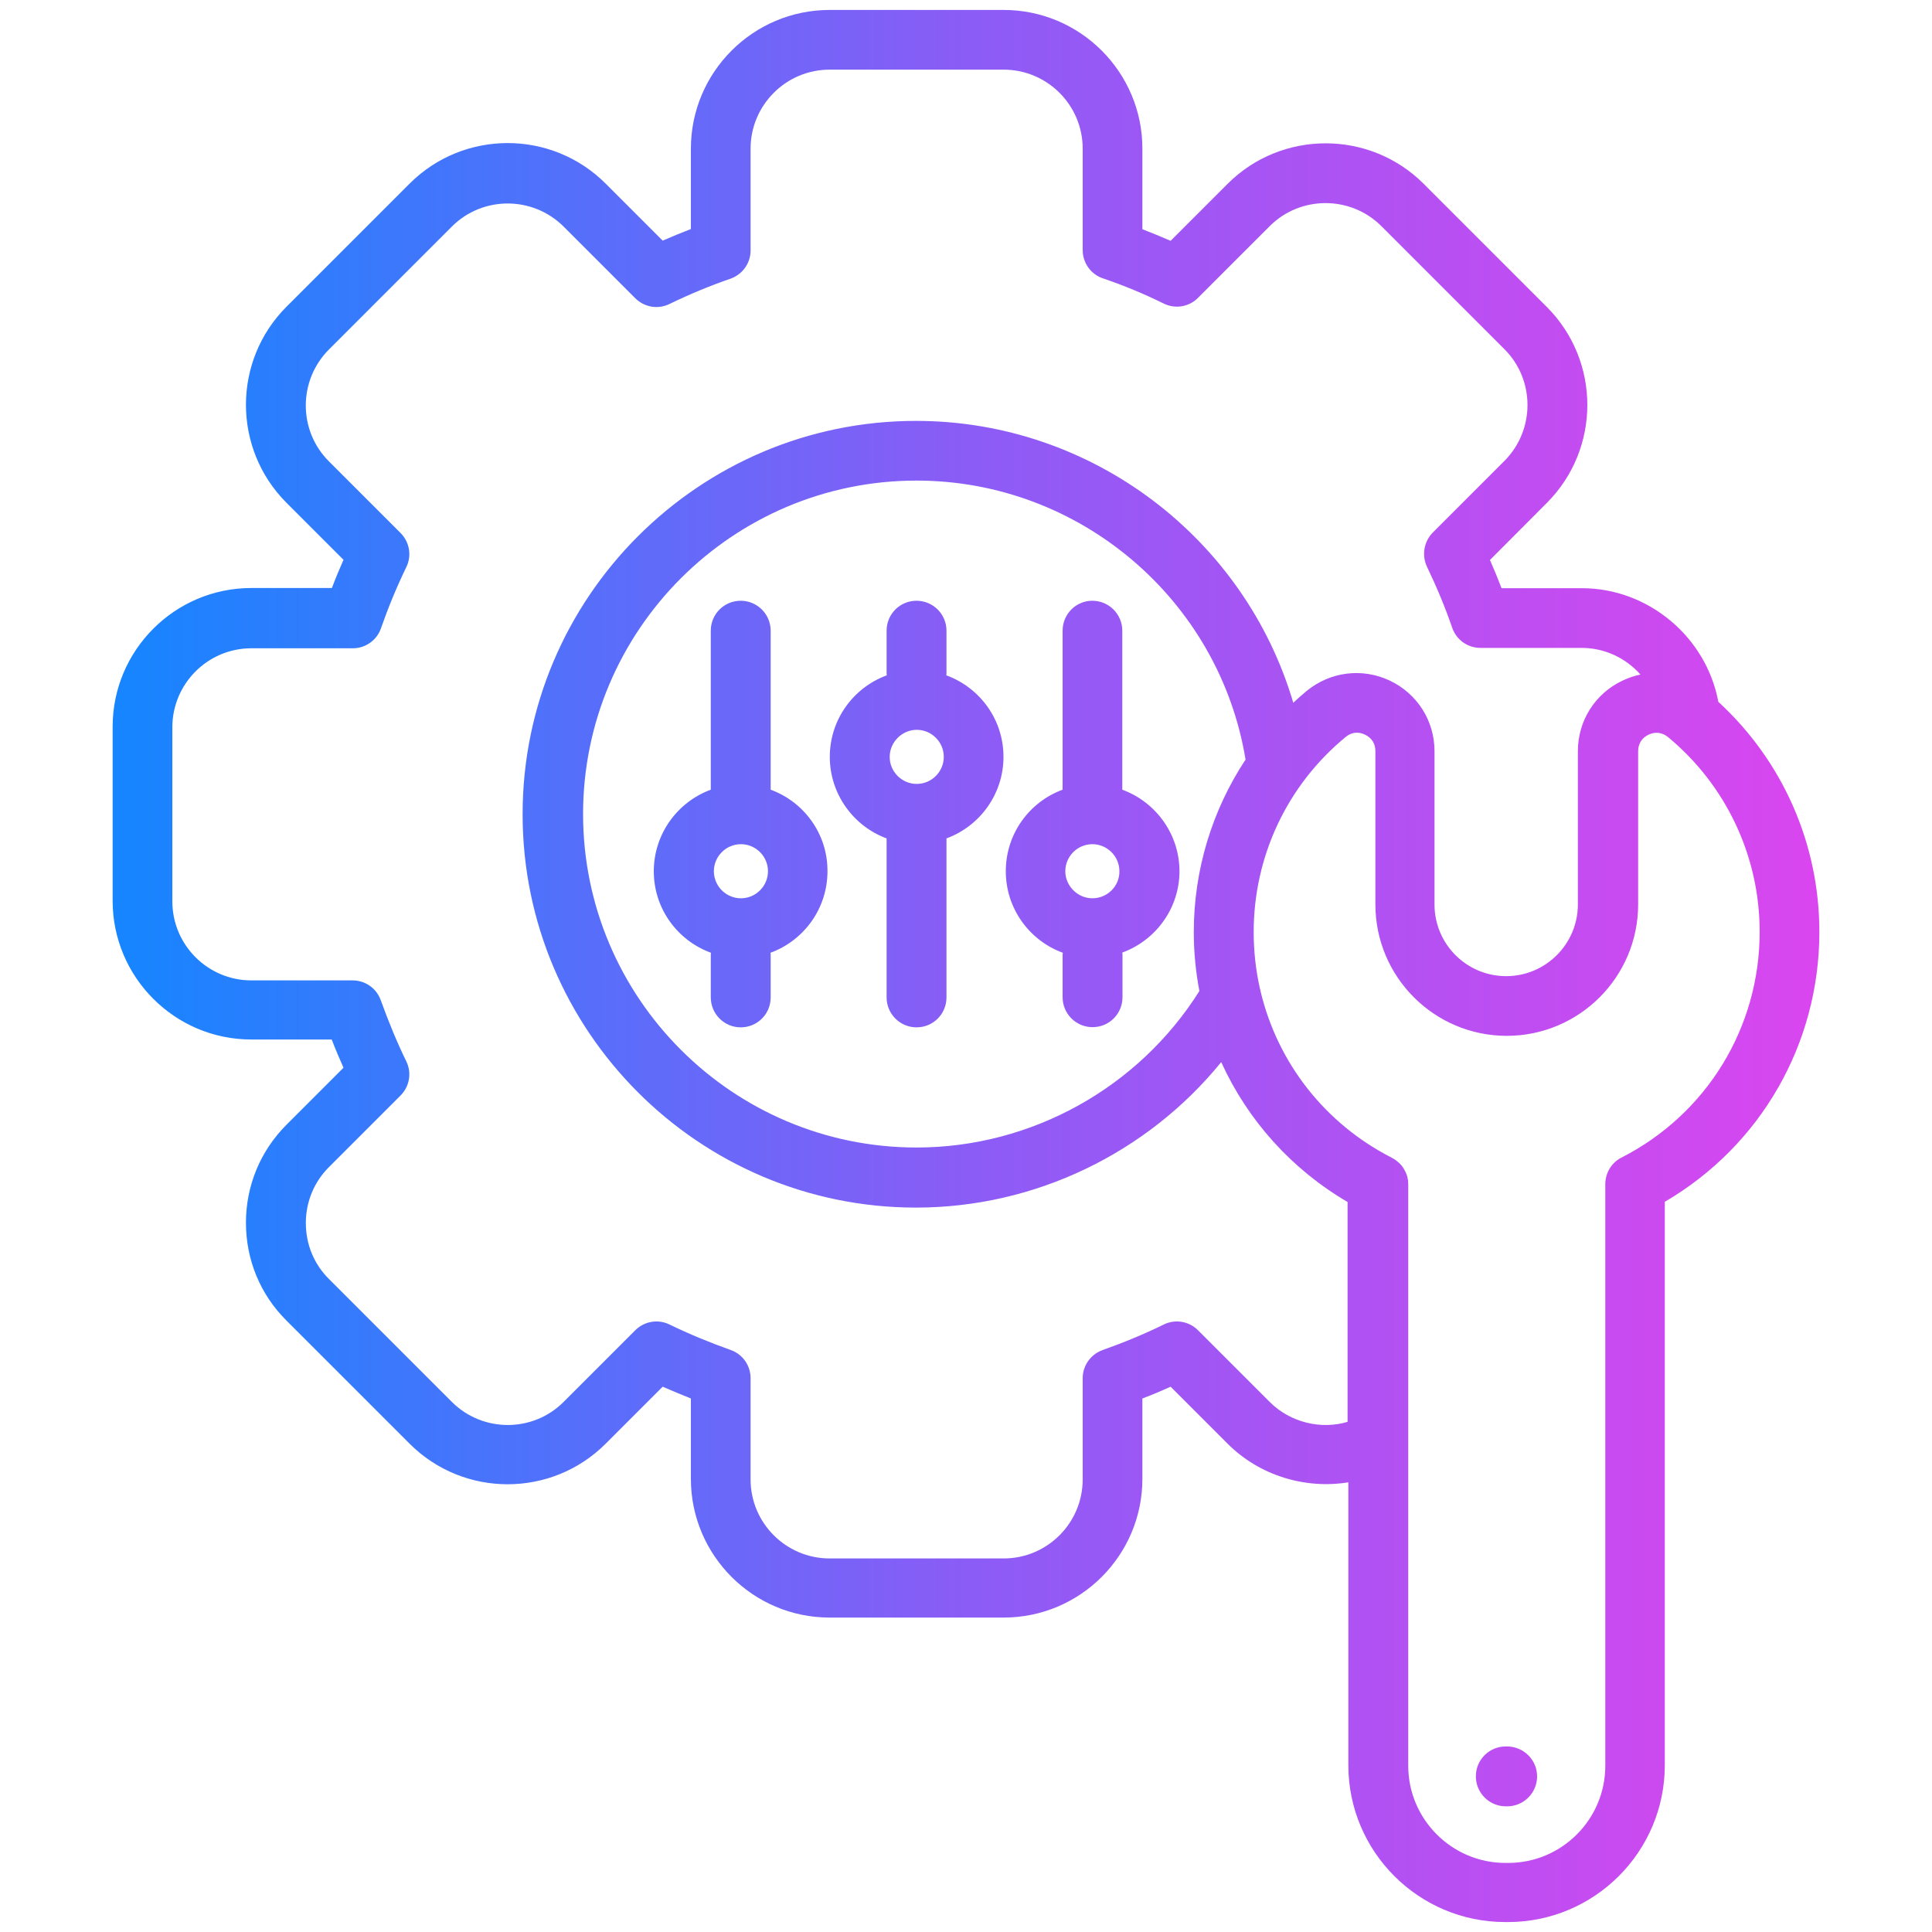 <?xml version="1.0" encoding="UTF-8" standalone="no"?><!DOCTYPE svg PUBLIC "-//W3C//DTD SVG 1.1//EN" "http://www.w3.org/Graphics/SVG/1.1/DTD/svg11.dtd"><svg width="100%" height="100%" viewBox="0 0 100 100" version="1.1" xmlns="http://www.w3.org/2000/svg" xmlns:xlink="http://www.w3.org/1999/xlink" xml:space="preserve" xmlns:serif="http://www.serif.com/" style="fill-rule:evenodd;clip-rule:evenodd;stroke-linejoin:round;stroke-miterlimit:2;"><rect id="Artboard1" x="0" y="0" width="100" height="100" style="fill:none;"/><path d="M88.94,36.325c-0.62,-3.34 -3.61,-5.88 -7.06,-5.88l-4.16,-0c-0.19,-0.5 -0.39,-0.98 -0.6,-1.46l2.94,-2.95c2.8,-2.8 2.8,-7.35 0,-10.15l-6.37,-6.37c-2.8,-2.8 -7.36,-2.79 -10.15,-0l-2.95,2.95c-0.48,-0.21 -0.97,-0.41 -1.46,-0.6l0,-4.17c0,-3.96 -3.22,-7.18 -7.18,-7.18l-9.01,-0c-3.96,-0 -7.18,3.22 -7.18,7.18l0,4.16c-0.49,0.19 -0.98,0.39 -1.46,0.6l-2.95,-2.95c-2.8,-2.8 -7.35,-2.8 -10.15,-0l-6.37,6.37c-2.8,2.8 -2.8,7.35 0,10.15l2.95,2.95c-0.21,0.48 -0.42,0.97 -0.6,1.46l-4.17,-0c-3.96,-0 -7.18,3.22 -7.18,7.18l0,9.01c0,3.96 3.22,7.18 7.18,7.18l4.16,-0c0.19,0.5 0.4,0.99 0.61,1.46l-2.95,2.95c-1.35,1.35 -2.1,3.15 -2.1,5.07c0,1.92 0.74,3.72 2.1,5.07l6.37,6.37c2.8,2.8 7.35,2.8 10.15,-0l2.95,-2.95c0.48,0.21 0.96,0.41 1.46,0.61l0,4.16c0,3.96 3.22,7.18 7.18,7.18l9.01,-0c3.96,-0 7.18,-3.22 7.18,-7.18l0,-4.16c0.5,-0.19 0.98,-0.39 1.46,-0.61l2.95,2.95c1.66,1.66 4.02,2.36 6.25,2l0,14.64c0,4.48 3.64,8.12 8.12,8.12l0.14,-0c4.48,-0 8.12,-3.64 8.12,-8.12l0,-29.16c4.96,-2.9 8,-8.17 8,-13.97c0,-4.55 -1.89,-8.84 -5.23,-11.91Zm-23.22,36.24l-3.71,-3.71c-0.47,-0.47 -1.18,-0.59 -1.77,-0.3c-1,0.49 -2.06,0.93 -3.16,1.32c-0.62,0.22 -1.04,0.8 -1.04,1.46l0,5.24c0,2.25 -1.83,4.09 -4.09,4.09l-9.01,-0c-2.25,-0 -4.09,-1.83 -4.09,-4.09l0,-5.24c0,-0.66 -0.41,-1.24 -1.03,-1.46c-1.1,-0.39 -2.16,-0.83 -3.17,-1.32c-0.59,-0.29 -1.3,-0.17 -1.77,0.3l-3.71,3.71c-1.59,1.59 -4.18,1.59 -5.78,-0l-6.37,-6.37c-0.77,-0.77 -1.19,-1.79 -1.19,-2.89c0,-1.09 0.42,-2.12 1.19,-2.89l3.71,-3.71c0.47,-0.47 0.59,-1.18 0.3,-1.77c-0.48,-0.98 -0.92,-2.05 -1.32,-3.16c-0.22,-0.62 -0.8,-1.03 -1.46,-1.03l-5.24,-0c-2.25,-0 -4.09,-1.83 -4.09,-4.09l0,-9.01c0,-2.25 1.83,-4.09 4.09,-4.09l5.25,-0c0.66,-0 1.25,-0.42 1.46,-1.04c0.37,-1.06 0.81,-2.13 1.31,-3.16c0.29,-0.59 0.17,-1.3 -0.3,-1.77l-3.71,-3.71c-1.59,-1.59 -1.59,-4.18 0,-5.78l6.37,-6.37c1.59,-1.59 4.18,-1.59 5.78,-0l3.71,3.71c0.47,0.47 1.18,0.59 1.77,0.3c1.01,-0.49 2.08,-0.94 3.16,-1.31c0.62,-0.22 1.04,-0.8 1.04,-1.46l0,-5.27c0,-2.25 1.83,-4.09 4.09,-4.09l9.01,-0c2.25,-0 4.09,1.83 4.09,4.09l0,5.25c0,0.66 0.42,1.25 1.04,1.46c1.09,0.37 2.15,0.81 3.16,1.31c0.59,0.29 1.31,0.17 1.77,-0.3l3.71,-3.71c1.59,-1.59 4.19,-1.59 5.78,-0l6.37,6.37c1.59,1.59 1.59,4.18 0,5.78l-3.71,3.71c-0.46,0.47 -0.58,1.17 -0.3,1.77c0.48,1 0.93,2.06 1.31,3.17c0.22,0.62 0.8,1.03 1.46,1.03l5.24,-0c1.19,-0 2.29,0.53 3.04,1.38c-0.31,0.06 -0.62,0.17 -0.92,0.31c-1.43,0.67 -2.32,2.08 -2.32,3.66l0,7.93c0,2.04 -1.66,3.71 -3.71,3.71c-2.05,-0 -3.71,-1.66 -3.71,-3.71l0,-7.93c0,-1.58 -0.89,-2.98 -2.32,-3.66c-1.43,-0.67 -3.08,-0.46 -4.3,0.54c-0.24,0.2 -0.47,0.4 -0.69,0.61c-2.51,-8.51 -10.41,-14.59 -19.53,-14.59c-11.22,-0 -20.36,9.13 -20.36,20.36c0,11.23 9.13,20.36 20.36,20.36c6.16,-0 11.97,-2.82 15.8,-7.53c1.36,2.99 3.62,5.53 6.54,7.24l0,11.38c-1.37,0.41 -2.96,0.04 -4.03,-1.03Zm-3.64,-21.27c-3.15,5.01 -8.7,8.1 -14.64,8.1c-9.52,-0 -17.26,-7.74 -17.26,-17.26c-0,-9.52 7.74,-17.26 17.26,-17.26c8.45,-0 15.67,6.17 17.03,14.44c-1.73,2.62 -2.68,5.71 -2.68,8.93c-0,1.03 0.1,2.05 0.29,3.05Zm21.85,8.62c-0.52,0.26 -0.84,0.8 -0.84,1.38l-0,30.1c-0,2.77 -2.25,5.03 -5.03,5.03l-0.14,-0c-2.77,-0 -5.03,-2.26 -5.03,-5.03l-0,-30.1c-0,-0.07 -0.01,-0.13 -0.01,-0.19c-0,-0.02 -0,-0.03 -0.01,-0.05c-0.01,-0.05 -0.02,-0.1 -0.03,-0.16c-0,-0.01 -0.01,-0.02 -0.01,-0.03c-0.02,-0.06 -0.04,-0.12 -0.07,-0.18c-0,-0.01 -0.01,-0.01 -0.01,-0.02c-0.02,-0.05 -0.05,-0.1 -0.08,-0.15c-0.01,-0.01 -0.02,-0.03 -0.02,-0.04c-0.03,-0.05 -0.07,-0.1 -0.1,-0.14c-0,-0 -0,-0.01 -0.01,-0.01c-0.04,-0.05 -0.08,-0.09 -0.13,-0.14c-0.01,-0.01 -0.03,-0.02 -0.04,-0.03c-0.04,-0.03 -0.08,-0.07 -0.12,-0.1c-0.01,-0.01 -0.02,-0.01 -0.03,-0.02c-0.05,-0.04 -0.11,-0.07 -0.17,-0.1c-0,-0 -0.01,-0 -0.01,-0.01c-3.47,-1.77 -5.91,-4.92 -6.79,-8.6c-0.01,-0.06 -0.02,-0.12 -0.04,-0.17c-0.21,-0.94 -0.32,-1.91 -0.32,-2.91c-0,-3.92 1.73,-7.6 4.75,-10.09c0.18,-0.15 0.38,-0.23 0.59,-0.23c0.14,-0 0.28,0.03 0.42,0.1c0.36,0.17 0.54,0.47 0.54,0.86l-0,7.93c-0,3.75 3.05,6.8 6.8,6.8c3.75,-0 6.8,-3.05 6.8,-6.8l-0,-7.93c-0,-0.39 0.19,-0.69 0.54,-0.86c0.35,-0.16 0.7,-0.12 1,0.12c3.02,2.5 4.75,6.18 4.75,10.09c-0,4.95 -2.74,9.43 -7.15,11.68Zm-4.37,32.03c0,0.85 -0.69,1.55 -1.55,1.55l-0.07,-0c-0.85,-0 -1.55,-0.69 -1.55,-1.55c0,-0.86 0.69,-1.55 1.55,-1.55l0.07,-0c0.86,0.01 1.55,0.7 1.55,1.55Zm-39.67,-51.07l0,-8.23c0,-0.85 -0.69,-1.55 -1.55,-1.55c-0.86,-0 -1.55,0.69 -1.55,1.55l0,8.23c-1.72,0.63 -2.95,2.29 -2.95,4.22c0,1.94 1.23,3.59 2.96,4.22c-0.01,0.05 -0.01,0.1 -0.01,0.16l0,2.15c0,0.85 0.69,1.55 1.55,1.55c0.86,-0 1.55,-0.69 1.55,-1.55l0,-2.15c0,-0.05 0,-0.1 -0.01,-0.16c1.72,-0.63 2.95,-2.28 2.95,-4.22c0.01,-1.94 -1.22,-3.59 -2.94,-4.22Zm-1.54,5.62c-0.77,-0 -1.4,-0.63 -1.4,-1.4c-0,-0.77 0.63,-1.4 1.4,-1.4c0.77,-0 1.4,0.63 1.4,1.4c-0,0.77 -0.63,1.4 -1.4,1.4Zm19.74,-5.62l-0,-8.23c-0,-0.85 -0.69,-1.55 -1.55,-1.55c-0.86,-0 -1.54,0.7 -1.54,1.55l-0,8.23c-1.72,0.63 -2.94,2.28 -2.94,4.22c-0,1.94 1.23,3.59 2.95,4.22c-0.01,0.05 -0.01,0.1 -0.01,0.15l-0,2.15c-0,0.85 0.69,1.55 1.55,1.55c0.86,-0 1.55,-0.69 1.55,-1.55l-0,-2.15c-0,-0.05 -0,-0.1 -0.01,-0.16c1.72,-0.63 2.96,-2.28 2.96,-4.22c-0.01,-1.93 -1.24,-3.58 -2.96,-4.21Zm-1.55,5.62c-0.76,-0 -1.4,-0.64 -1.4,-1.4c-0,-0.77 0.63,-1.4 1.4,-1.4c0.77,-0 1.4,0.63 1.4,1.4c0.01,0.77 -0.62,1.4 -1.4,1.4Zm-7.56,-11.54c0.01,-0.05 0.01,-0.1 0.01,-0.16l-0,-2.15c-0,-0.85 -0.69,-1.55 -1.55,-1.55c-0.86,-0 -1.55,0.69 -1.55,1.55l-0,2.15c-0,0.05 -0,0.1 0.01,0.16c-1.72,0.63 -2.95,2.28 -2.95,4.22c-0,1.93 1.23,3.59 2.94,4.22l-0,8.23c-0,0.85 0.69,1.55 1.55,1.55c0.86,-0 1.55,-0.69 1.55,-1.55l-0,-8.23c1.72,-0.63 2.95,-2.29 2.95,-4.22c-0,-1.94 -1.23,-3.59 -2.96,-4.22Zm-1.53,5.62c-0.77,-0 -1.4,-0.63 -1.4,-1.4c-0,-0.76 0.64,-1.4 1.4,-1.4c0.77,-0 1.4,0.63 1.4,1.4c-0,0.77 -0.63,1.4 -1.4,1.4Z" style="fill:url(#_Linear1);fill-rule:nonzero;"/><defs><linearGradient id="_Linear1" x1="0" y1="0" x2="1" y2="0" gradientUnits="userSpaceOnUse" gradientTransform="matrix(88.34,0,0,96.205,5.83,50.238)"><stop offset="0" style="stop-color:#1685ff;stop-opacity:1"/><stop offset="0.5" style="stop-color:#8b5cf6;stop-opacity:1"/><stop offset="1" style="stop-color:#d946ef;stop-opacity:1"/></linearGradient></defs></svg>
